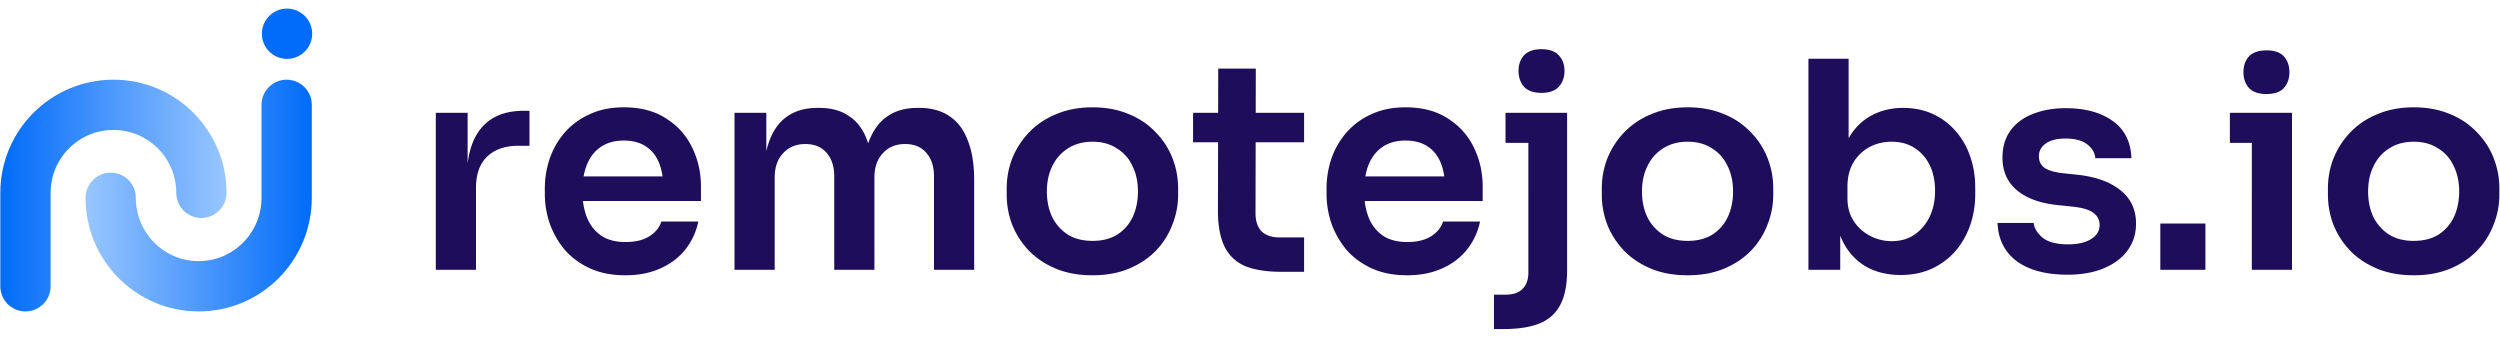 <?xml version="1.0" ?>
<svg xmlns="http://www.w3.org/2000/svg" viewBox="0 0 198.9 27" fill="none">
	<path d="M34.674 21.464V8.975h2.53v5.29h-.069c0-1.794.383-3.151 1.15-4.071s1.894-1.38 3.381-1.38h.46v2.783h-.874c-1.073 0-1.909.291-2.507.874-.583.567-.874 1.395-.874 2.484v6.509h-3.197zm15.09.437c-1.073 0-2.016-.184-2.829-.552-.797-.368-1.464-.859-2.001-1.472-.521-.629-.92-1.326-1.196-2.093a7.24 7.24 0 0 1-.391-2.346v-.437a7.38 7.38 0 0 1 .391-2.392c.276-.782.675-1.472 1.196-2.07.537-.613 1.196-1.096 1.978-1.449.782-.368 1.687-.552 2.714-.552 1.349 0 2.476.299 3.381.897.92.583 1.61 1.357 2.07 2.323.46.951.69 1.978.69 3.082v1.15H44.704v-1.955h9.062l-.989.966c0-.797-.115-1.48-.345-2.047s-.583-1.004-1.058-1.311c-.46-.307-1.043-.46-1.748-.46s-1.303.161-1.794.483-.866.79-1.127 1.403c-.245.598-.368 1.319-.368 2.162 0 .782.123 1.48.368 2.093.245.598.621 1.073 1.127 1.426.506.337 1.15.506 1.932.506s1.418-.153 1.909-.46c.491-.322.805-.713.943-1.173h2.944c-.184.859-.537 1.61-1.058 2.254s-1.188 1.142-2.001 1.495c-.797.353-1.71.529-2.737.529zm8.674-.437V8.975h2.53v5.359h-.23c0-1.257.161-2.308.483-3.151.322-.859.797-1.503 1.426-1.932.644-.445 1.441-.667 2.392-.667h.138c.966 0 1.763.222 2.392.667.644.429 1.119 1.073 1.426 1.932.322.843.483 1.894.483 3.151h-.805c0-1.257.161-2.308.483-3.151.337-.859.82-1.503 1.449-1.932.644-.445 1.441-.667 2.392-.667h.138c.966 0 1.771.222 2.415.667.644.429 1.127 1.073 1.449 1.932.337.843.506 1.894.506 3.151v7.13h-3.197v-7.429c0-.782-.199-1.403-.598-1.863-.399-.475-.966-.713-1.702-.713s-1.326.245-1.771.736c-.445.475-.667 1.119-.667 1.932v7.337h-3.197v-7.429c0-.782-.199-1.403-.598-1.863-.399-.475-.966-.713-1.702-.713s-1.326.245-1.771.736c-.445.475-.667 1.119-.667 1.932v7.337h-3.197zm28.486.437c-1.104 0-2.078-.176-2.921-.529s-1.556-.828-2.139-1.426c-.583-.613-1.027-1.303-1.334-2.07a6.68 6.68 0 0 1-.437-2.392v-.483c0-.859.153-1.671.46-2.438.322-.782.774-1.472 1.357-2.07.598-.613 1.319-1.089 2.162-1.426.843-.353 1.794-.529 2.852-.529s2.009.176 2.852.529c.843.337 1.556.813 2.139 1.426a5.99 5.99 0 0 1 1.357 2.07c.307.767.46 1.579.46 2.438v.483a6.38 6.38 0 0 1-.46 2.392c-.291.767-.728 1.457-1.311 2.07-.583.598-1.296 1.073-2.139 1.426s-1.809.529-2.898.529zm0-2.737c.782 0 1.441-.169 1.978-.506.537-.353.943-.82 1.219-1.403.276-.598.414-1.273.414-2.024 0-.767-.146-1.441-.437-2.024-.276-.598-.69-1.066-1.242-1.403-.537-.353-1.181-.529-1.932-.529s-1.403.176-1.955.529a3.35 3.35 0 0 0-1.242 1.403c-.291.583-.437 1.257-.437 2.024 0 .751.138 1.426.414 2.024.291.583.705 1.05 1.242 1.403.537.337 1.196.506 1.978.506zm15.035 2.461c-1.15 0-2.101-.146-2.852-.437a3.2 3.2 0 0 1-1.656-1.518c-.368-.721-.552-1.687-.552-2.898l.023-11.316h2.99l-.023 11.523c0 .613.161 1.089.483 1.426.337.322.813.483 1.426.483h1.955v2.737h-1.794zm-7.038-10.304V8.975h8.832v2.346h-8.832zm17.037 10.58c-1.074 0-2.017-.184-2.829-.552-.798-.368-1.465-.859-2.001-1.472a6.92 6.92 0 0 1-1.196-2.093 7.23 7.23 0 0 1-.391-2.346v-.437a7.37 7.37 0 0 1 .391-2.392 6.3 6.3 0 0 1 1.196-2.07 5.7 5.7 0 0 1 1.978-1.449c.782-.368 1.686-.552 2.714-.552 1.349 0 2.476.299 3.381.897.92.583 1.61 1.357 2.07 2.323.46.951.69 1.978.69 3.082v1.15h-11.063v-1.955h9.062l-.989.966c0-.797-.115-1.48-.345-2.047s-.583-1.004-1.058-1.311c-.46-.307-1.043-.46-1.748-.46s-1.304.161-1.794.483-.867.79-1.127 1.403c-.246.598-.368 1.319-.368 2.162 0 .782.122 1.48.368 2.093a3.15 3.15 0 0 0 1.127 1.426c.506.337 1.15.506 1.932.506s1.418-.153 1.909-.46c.49-.322.805-.713.943-1.173h2.944c-.184.859-.537 1.61-1.058 2.254s-1.189 1.142-2.001 1.495c-.798.353-1.71.529-2.737.529zm6.902 4.278v-2.737h.966c.568 0 1.005-.153 1.311-.46s.46-.744.46-1.311V8.975h3.082v12.512c0 1.15-.176 2.062-.529 2.737-.352.69-.897 1.188-1.633 1.495s-1.702.46-2.898.46h-.759zm.92-14.812V8.975h4.899v2.392h-4.899zm2.852-3.979c-.613 0-1.073-.161-1.38-.483-.291-.337-.437-.759-.437-1.265s.146-.92.437-1.242c.307-.322.767-.483 1.38-.483.629 0 1.089.161 1.38.483.307.322.46.736.46 1.242s-.153.928-.46 1.265c-.291.322-.751.483-1.38.483zm11.639 14.513c-1.104 0-2.078-.176-2.921-.529s-1.556-.828-2.139-1.426c-.583-.613-1.027-1.303-1.334-2.07-.291-.767-.437-1.564-.437-2.392v-.483c0-.859.153-1.671.46-2.438a6.46 6.46 0 0 1 1.357-2.07c.598-.613 1.319-1.089 2.162-1.426.843-.353 1.794-.529 2.852-.529s2.009.176 2.852.529a5.96 5.96 0 0 1 2.139 1.426c.598.598 1.05 1.288 1.357 2.07.307.767.46 1.579.46 2.438v.483c0 .828-.153 1.625-.46 2.392-.291.767-.728 1.457-1.311 2.07-.583.598-1.296 1.073-2.139 1.426s-1.809.529-2.898.529zm0-2.737c.782 0 1.441-.169 1.978-.506.537-.353.943-.82 1.219-1.403.276-.598.414-1.273.414-2.024 0-.767-.146-1.441-.437-2.024-.276-.598-.69-1.066-1.242-1.403-.537-.353-1.181-.529-1.932-.529s-1.403.176-1.955.529c-.537.337-.951.805-1.242 1.403-.291.583-.437 1.257-.437 2.024 0 .751.138 1.426.414 2.024a3.54 3.54 0 0 0 1.242 1.403c.537.337 1.196.506 1.978.506zm16.945 2.714c-1.028 0-1.932-.215-2.714-.644-.782-.445-1.396-1.089-1.84-1.932s-.69-1.863-.736-3.059h.483v5.221h-2.53V4.674h3.197v8.395l-.851 1.311c.061-1.288.314-2.361.759-3.22.46-.859 1.073-1.503 1.839-1.932s1.634-.644 2.6-.644c.858 0 1.64.161 2.346.483s1.311.774 1.816 1.357a5.74 5.74 0 0 1 1.151 2.001c.276.767.414 1.602.414 2.507v.483c0 .905-.138 1.748-.414 2.53a6.32 6.32 0 0 1-1.196 2.07 5.67 5.67 0 0 1-1.886 1.38c-.721.322-1.534.483-2.438.483zm-.713-2.691c.69 0 1.288-.169 1.794-.506.521-.353.927-.828 1.219-1.426s.437-1.288.437-2.07c0-.797-.146-1.487-.437-2.07s-.698-1.035-1.219-1.357c-.506-.322-1.104-.483-1.794-.483-.629 0-1.212.138-1.748.414a3.37 3.37 0 0 0-1.288 1.219c-.322.537-.483 1.181-.483 1.932v.92c0 .721.168 1.334.506 1.84a3.44 3.44 0 0 0 1.311 1.173 3.67 3.67 0 0 0 1.702.414zm13.989 2.668c-1.718 0-3.067-.36-4.048-1.081-.966-.736-1.472-1.748-1.518-3.036h2.875c.046.429.283.82.713 1.173s1.104.529 2.024.529c.766 0 1.372-.138 1.817-.414.46-.276.69-.652.69-1.127 0-.414-.177-.744-.529-.989-.338-.245-.92-.406-1.748-.483l-1.104-.115c-1.396-.153-2.469-.552-3.22-1.196s-1.127-1.503-1.127-2.576c0-.859.214-1.579.644-2.162s1.019-1.02 1.771-1.311c.766-.307 1.64-.46 2.622-.46 1.533 0 2.775.337 3.726 1.012s1.449 1.664 1.495 2.967h-2.875c-.031-.429-.246-.797-.644-1.104s-.974-.46-1.725-.46c-.675 0-1.196.13-1.564.391s-.552.598-.552 1.012c0 .399.145.705.437.92.306.215.797.36 1.472.437l1.104.115c1.472.153 2.622.56 3.45 1.219.843.659 1.265 1.549 1.265 2.668 0 .828-.23 1.549-.69 2.162-.445.598-1.074 1.066-1.886 1.403s-1.771.506-2.875.506zm7.383-.391v-3.68h3.588v3.68h-3.588zm7.281 0V8.975h3.197v12.489h-3.197zm-1.748-10.097V8.975h4.945v2.392h-4.945zm2.921-3.887c-.628 0-1.096-.161-1.403-.483-.291-.337-.437-.751-.437-1.242 0-.521.146-.943.437-1.265.307-.322.775-.483 1.403-.483s1.089.161 1.38.483.437.744.437 1.265c0 .491-.145.905-.437 1.242-.291.322-.751.483-1.38.483zm11.712 14.421c-1.104 0-2.078-.176-2.921-.529s-1.557-.828-2.139-1.426c-.583-.613-1.028-1.303-1.334-2.07-.292-.767-.437-1.564-.437-2.392v-.483c0-.859.153-1.671.46-2.438a6.46 6.46 0 0 1 1.357-2.07c.598-.613 1.318-1.089 2.162-1.426.843-.353 1.794-.529 2.852-.529s2.008.176 2.852.529a5.96 5.96 0 0 1 2.139 1.426c.598.598 1.05 1.288 1.357 2.07.306.767.46 1.579.46 2.438v.483c0 .828-.154 1.625-.46 2.392a6.18 6.18 0 0 1-1.311 2.07c-.583.598-1.296 1.073-2.139 1.426s-1.81.529-2.898.529zm0-2.737c.782 0 1.441-.169 1.978-.506a3.38 3.38 0 0 0 1.219-1.403c.276-.598.414-1.273.414-2.024 0-.767-.146-1.441-.437-2.024-.276-.598-.69-1.066-1.242-1.403-.537-.353-1.181-.529-1.932-.529s-1.403.176-1.955.529c-.537.337-.951.805-1.242 1.403-.292.583-.437 1.257-.437 2.024 0 .751.138 1.426.414 2.024a3.54 3.54 0 0 0 1.242 1.403c.536.337 1.196.506 1.978.506z" fill="#1d0d5b"/>
	<g stroke-width="4" stroke-linecap="round" stroke-linejoin="round">
		<path d="M2.026 22.776V15.34C2.026 11.473 5.158 8.34 9.025 8.34C12.892 8.34 16.024 11.473 16.024 15.34" stroke="url(#A)"/>
		<path d="M22.805 8.34V15.737C22.805 19.626 19.673 22.776 15.806 22.776C11.938 22.776 8.806 19.626 8.806 15.737" stroke="url(#B)"/>
	</g>
	<path d="M22.836 4.685a2 2 0 0 0 0-4 2 2 0 0 0 0 4z" fill="#016cf9"/>
	<defs>
		<linearGradient id="A" x1=".057" y1="15.558" x2="17.993" y2="15.558" gradientUnits="userSpaceOnUse">
			<stop stop-color="#016cf9"/>
			<stop offset="1" stop-color="#99c6ff"/>
		</linearGradient>
		<linearGradient id="B" x1="6.838" y1="15.556" x2="24.774" y2="15.556" gradientUnits="userSpaceOnUse">
			<stop stop-color="#99c6ff"/>
			<stop offset="1" stop-color="#016cf9"/>
		</linearGradient>
	</defs>
</svg>